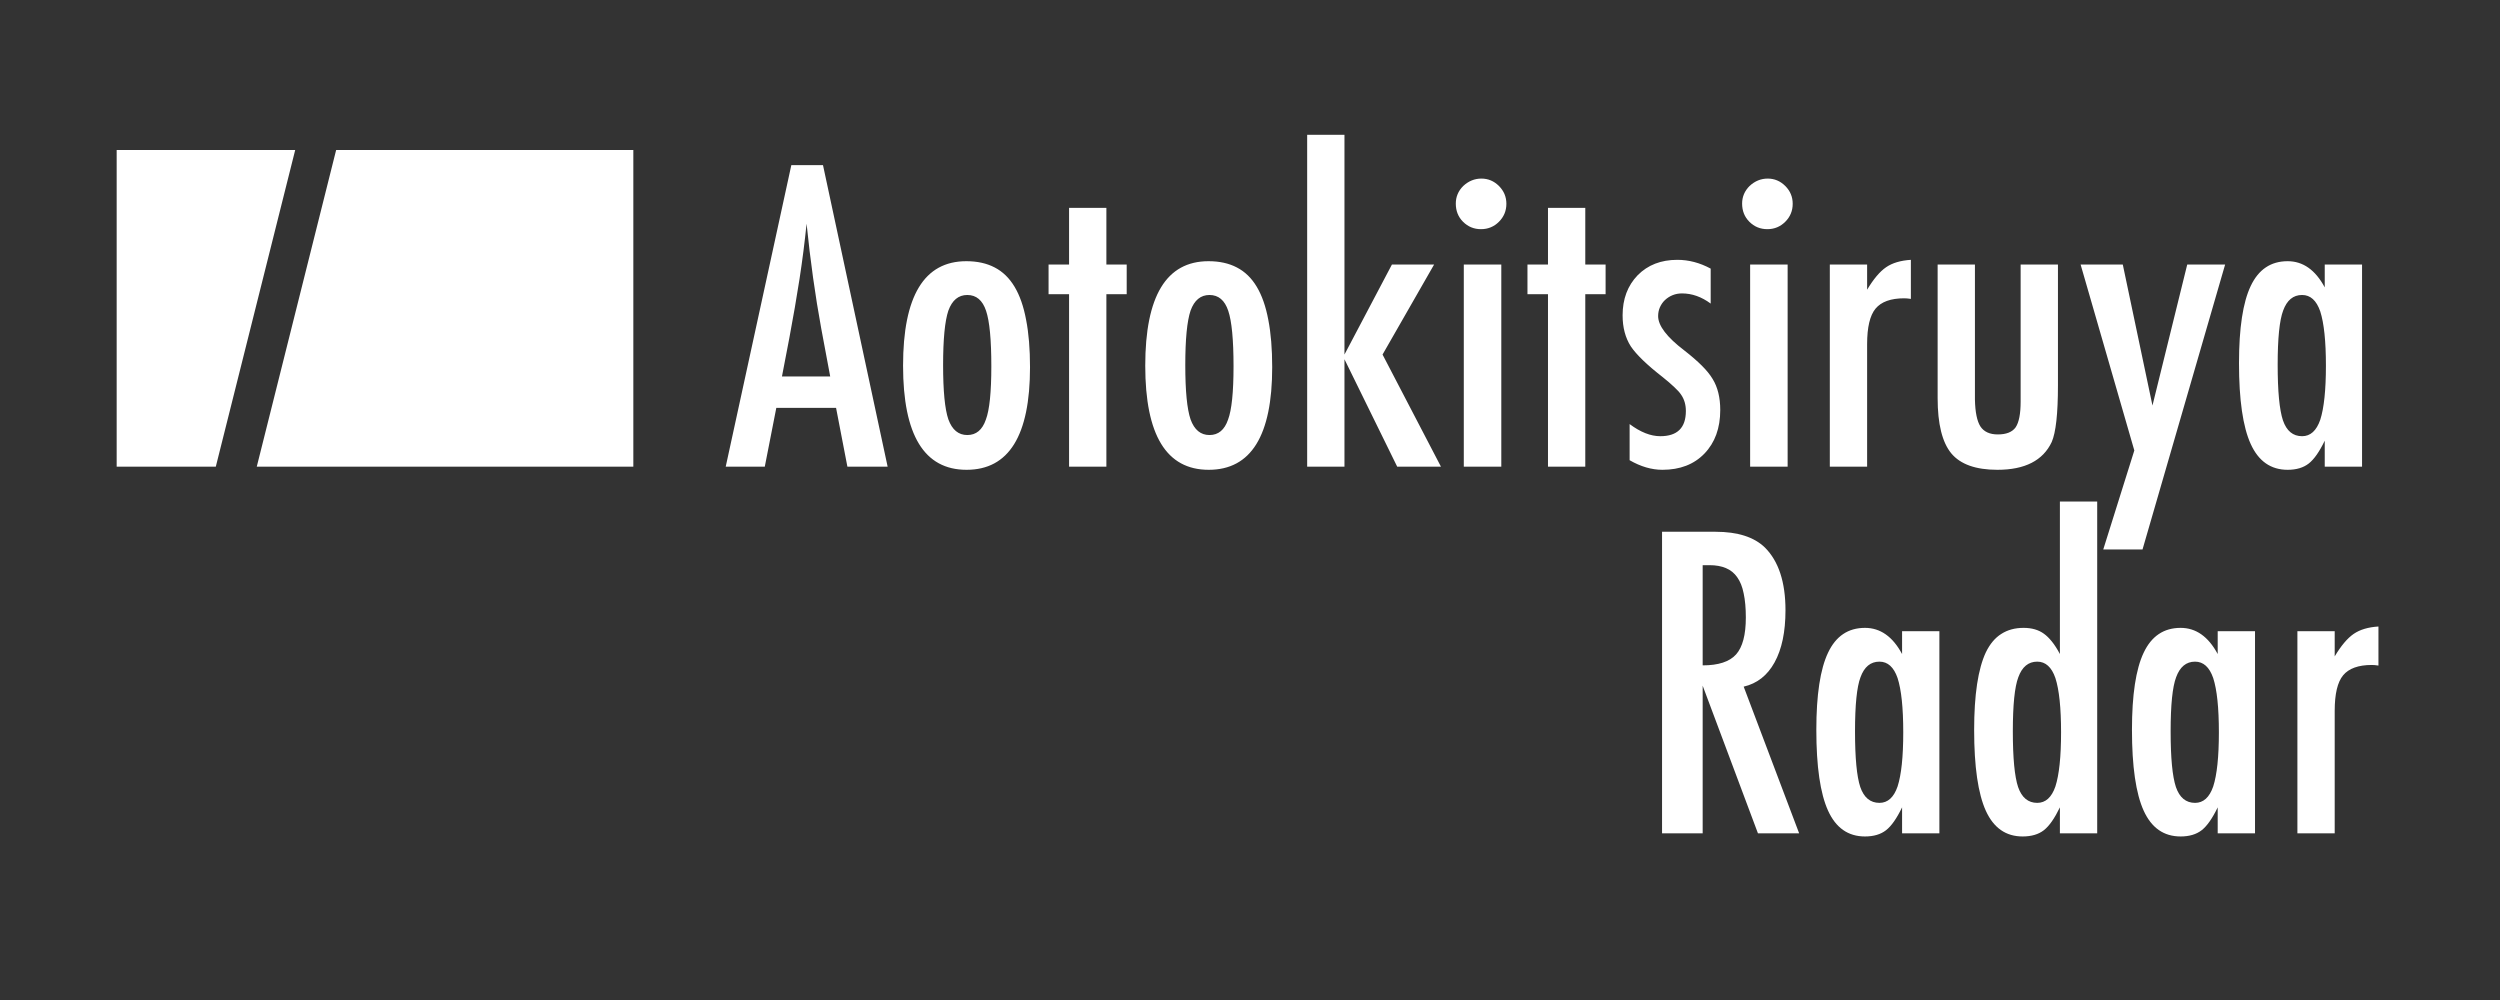 <svg width="150" height="60" viewBox="0 0 150 60" fill="none" xmlns="http://www.w3.org/2000/svg">
<rect x="0" y="0" width="150" height="60" fill="#333333" stroke="none"/>
<path d="M47.48 9.906H49.379L53.258 28H50.844L50.164 24.473H46.578L45.887 28H43.543L47.48 9.906ZM49.812 22.586L49.273 19.703C48.914 17.742 48.621 15.648 48.395 13.422C48.285 14.508 48.145 15.609 47.973 16.727C47.801 17.836 47.598 19.016 47.363 20.266L46.918 22.586H49.812ZM61.801 22.035C61.801 26.137 60.531 28.188 57.992 28.188C55.453 28.188 54.184 26.105 54.184 21.941C54.184 17.762 55.449 15.672 57.98 15.672C58.637 15.672 59.203 15.797 59.68 16.047C60.164 16.297 60.562 16.684 60.875 17.207C61.188 17.73 61.418 18.391 61.566 19.188C61.723 19.984 61.801 20.934 61.801 22.035ZM59.48 21.977C59.48 20.383 59.375 19.273 59.164 18.648C58.953 18.016 58.578 17.699 58.039 17.699C57.508 17.699 57.129 18.012 56.902 18.637C56.691 19.262 56.586 20.352 56.586 21.906C56.586 23.461 56.691 24.547 56.902 25.164C57.129 25.789 57.508 26.102 58.039 26.102C58.57 26.102 58.941 25.793 59.152 25.176C59.371 24.598 59.48 23.531 59.48 21.977ZM64.144 12.473H66.383V15.871H67.602V17.652H66.383V28H64.144V17.652H62.914V15.871H64.144V12.473ZM76.332 22.035C76.332 26.137 75.062 28.188 72.523 28.188C69.984 28.188 68.715 26.105 68.715 21.941C68.715 17.762 69.981 15.672 72.512 15.672C73.168 15.672 73.734 15.797 74.211 16.047C74.695 16.297 75.094 16.684 75.406 17.207C75.719 17.73 75.949 18.391 76.098 19.188C76.254 19.984 76.332 20.934 76.332 22.035ZM74.012 21.977C74.012 20.383 73.906 19.273 73.695 18.648C73.484 18.016 73.109 17.699 72.57 17.699C72.039 17.699 71.66 18.012 71.434 18.637C71.223 19.262 71.117 20.352 71.117 21.906C71.117 23.461 71.223 24.547 71.434 25.164C71.66 25.789 72.039 26.102 72.57 26.102C73.102 26.102 73.473 25.793 73.684 25.176C73.902 24.598 74.012 23.531 74.012 21.977ZM78.43 8.09H80.668V21.273L83.516 15.871H86.047L82.953 21.273L86.457 28H83.832L80.668 21.555V28H78.43V8.09ZM87.828 15.871H90.078V28H87.828V15.871ZM88.883 10.715C89.289 10.715 89.641 10.863 89.938 11.16C90.234 11.457 90.383 11.812 90.383 12.227C90.383 12.648 90.234 13.008 89.938 13.305C89.641 13.602 89.281 13.75 88.859 13.75C88.438 13.75 88.078 13.602 87.781 13.305C87.492 13.016 87.348 12.652 87.348 12.215C87.348 11.809 87.496 11.457 87.793 11.16C88.113 10.863 88.477 10.715 88.883 10.715ZM92.879 12.473H95.117V15.871H96.336V17.652H95.117V28H92.879V17.652H91.648V15.871H92.879V12.473ZM102.641 16.117V18.215C102.094 17.809 101.52 17.605 100.918 17.605C100.715 17.605 100.527 17.641 100.355 17.711C100.184 17.781 100.031 17.879 99.898 18.004C99.773 18.121 99.672 18.266 99.594 18.438C99.523 18.602 99.488 18.777 99.488 18.965C99.488 19.543 100.012 20.23 101.059 21.027C101.48 21.355 101.832 21.66 102.113 21.941C102.395 22.223 102.609 22.488 102.758 22.738C103.062 23.23 103.215 23.852 103.215 24.602C103.215 25.688 102.898 26.559 102.266 27.215C101.641 27.863 100.801 28.188 99.746 28.188C99.098 28.188 98.441 27.996 97.777 27.613V25.445C98.426 25.93 99.039 26.172 99.617 26.172C100.641 26.172 101.152 25.668 101.152 24.66C101.152 24.285 101.059 23.961 100.871 23.688C100.785 23.555 100.648 23.402 100.461 23.23C100.273 23.051 100.043 22.852 99.769 22.633C98.824 21.898 98.184 21.281 97.848 20.781C97.519 20.266 97.356 19.645 97.356 18.918C97.356 17.941 97.656 17.141 98.258 16.516C98.867 15.898 99.66 15.59 100.637 15.59C101.324 15.59 101.992 15.766 102.641 16.117ZM105.008 15.871H107.258V28H105.008V15.871ZM106.062 10.715C106.469 10.715 106.82 10.863 107.117 11.16C107.414 11.457 107.562 11.812 107.562 12.227C107.562 12.648 107.414 13.008 107.117 13.305C106.82 13.602 106.461 13.75 106.039 13.75C105.617 13.75 105.258 13.602 104.961 13.305C104.672 13.016 104.527 12.652 104.527 12.215C104.527 11.809 104.676 11.457 104.973 11.16C105.293 10.863 105.656 10.715 106.062 10.715ZM109.789 15.871H112.027V17.383C112.41 16.742 112.789 16.293 113.164 16.035C113.539 15.777 114.035 15.629 114.652 15.59V17.934C114.496 17.91 114.363 17.898 114.254 17.898C113.449 17.898 112.875 18.105 112.531 18.52C112.195 18.926 112.027 19.637 112.027 20.652V28H109.789V15.871ZM116.258 15.871H118.496V23.98C118.512 24.73 118.621 25.266 118.824 25.586C119.035 25.906 119.383 26.066 119.867 26.066C120.375 26.066 120.73 25.926 120.934 25.645C121.137 25.348 121.238 24.832 121.238 24.098V23.125V15.871H123.477V23.125C123.477 24.82 123.352 25.953 123.102 26.523C122.578 27.633 121.492 28.188 119.844 28.188C118.547 28.188 117.625 27.859 117.078 27.203C116.531 26.539 116.258 25.434 116.258 23.887V15.871ZM124.836 15.871H127.367L129.148 24.332L131.234 15.871H133.508L128.551 32.969H126.195L128.059 27.027L124.836 15.871ZM141.723 15.871V28H139.484V26.441C139.164 27.105 138.844 27.562 138.523 27.812C138.203 28.062 137.781 28.188 137.258 28.188C136.25 28.188 135.512 27.672 135.043 26.641C134.574 25.609 134.34 23.992 134.34 21.789C134.34 19.688 134.574 18.145 135.043 17.16C135.512 16.168 136.25 15.672 137.258 15.672C138.18 15.672 138.922 16.195 139.484 17.242V15.871H141.723ZM136.66 21.883C136.66 23.477 136.766 24.59 136.977 25.223C137.195 25.855 137.578 26.172 138.125 26.172C138.625 26.172 138.988 25.844 139.215 25.188C139.441 24.484 139.555 23.402 139.555 21.941C139.555 20.473 139.441 19.387 139.215 18.684C138.988 18.027 138.625 17.699 138.125 17.699C137.594 17.699 137.215 18.012 136.988 18.637C136.77 19.215 136.66 20.297 136.66 21.883ZM99.723 31.906H102.934C104.262 31.906 105.25 32.223 105.898 32.855C106.719 33.676 107.129 34.93 107.129 36.617C107.129 37.914 106.91 38.957 106.473 39.746C106.043 40.527 105.426 41.012 104.621 41.199L107.949 50H105.477L102.16 41.141V50H99.723V31.906ZM102.16 39.922C103.105 39.922 103.773 39.703 104.164 39.266C104.555 38.828 104.75 38.09 104.75 37.051C104.75 36.488 104.707 36.008 104.621 35.609C104.543 35.211 104.414 34.887 104.234 34.637C104.062 34.387 103.836 34.203 103.555 34.086C103.281 33.969 102.953 33.91 102.57 33.91H102.16V39.922ZM116.363 37.871V50H114.125V48.441C113.805 49.105 113.484 49.562 113.164 49.812C112.844 50.062 112.422 50.188 111.898 50.188C110.891 50.188 110.152 49.672 109.684 48.641C109.215 47.609 108.98 45.992 108.98 43.789C108.98 41.688 109.215 40.145 109.684 39.16C110.152 38.168 110.891 37.672 111.898 37.672C112.82 37.672 113.562 38.195 114.125 39.242V37.871H116.363ZM111.301 43.883C111.301 45.477 111.406 46.59 111.617 47.223C111.836 47.855 112.219 48.172 112.766 48.172C113.266 48.172 113.629 47.844 113.855 47.188C114.082 46.484 114.195 45.402 114.195 43.941C114.195 42.473 114.082 41.387 113.855 40.684C113.629 40.027 113.266 39.699 112.766 39.699C112.234 39.699 111.855 40.012 111.629 40.637C111.41 41.215 111.301 42.297 111.301 43.883ZM125.832 30.09V50H123.594V48.441C123.273 49.105 122.953 49.562 122.633 49.812C122.312 50.062 121.887 50.188 121.355 50.188C120.355 50.188 119.621 49.676 119.152 48.652C118.684 47.621 118.449 46.004 118.449 43.801C118.449 42.738 118.508 41.82 118.625 41.047C118.742 40.273 118.918 39.637 119.152 39.137C119.395 38.637 119.703 38.27 120.078 38.035C120.453 37.793 120.898 37.672 121.414 37.672C121.906 37.672 122.312 37.789 122.633 38.023C122.789 38.133 122.949 38.289 123.113 38.492C123.277 38.695 123.438 38.945 123.594 39.242V30.09H125.832ZM120.77 43.883C120.77 45.477 120.875 46.59 121.086 47.223C121.305 47.855 121.688 48.172 122.234 48.172C122.734 48.172 123.098 47.844 123.324 47.188C123.551 46.484 123.664 45.402 123.664 43.941C123.664 42.473 123.551 41.387 123.324 40.684C123.098 40.027 122.734 39.699 122.234 39.699C121.703 39.699 121.324 40.012 121.098 40.637C120.879 41.215 120.77 42.297 120.77 43.883ZM135.301 37.871V50H133.062V48.441C132.742 49.105 132.422 49.562 132.102 49.812C131.781 50.062 131.359 50.188 130.836 50.188C129.828 50.188 129.09 49.672 128.621 48.641C128.152 47.609 127.918 45.992 127.918 43.789C127.918 41.688 128.152 40.145 128.621 39.16C129.09 38.168 129.828 37.672 130.836 37.672C131.758 37.672 132.5 38.195 133.062 39.242V37.871H135.301ZM130.238 43.883C130.238 45.477 130.344 46.59 130.555 47.223C130.773 47.855 131.156 48.172 131.703 48.172C132.203 48.172 132.566 47.844 132.793 47.188C133.02 46.484 133.133 45.402 133.133 43.941C133.133 42.473 133.02 41.387 132.793 40.684C132.566 40.027 132.203 39.699 131.703 39.699C131.172 39.699 130.793 40.012 130.566 40.637C130.348 41.215 130.238 42.297 130.238 43.883ZM137.844 37.871H140.082V39.383C140.465 38.742 140.844 38.293 141.219 38.035C141.594 37.777 142.09 37.629 142.707 37.59V39.934C142.551 39.91 142.418 39.898 142.309 39.898C141.504 39.898 140.93 40.105 140.586 40.52C140.25 40.926 140.082 41.637 140.082 42.652V50H137.844V37.871Z" fill="white"/>
<path fill-rule="evenodd" clip-rule="evenodd" d="M17.712 9H7V28H12.948L17.712 9ZM15.406 28L20.169 9H38V28H15.406Z" fill="white"/>
</svg>
